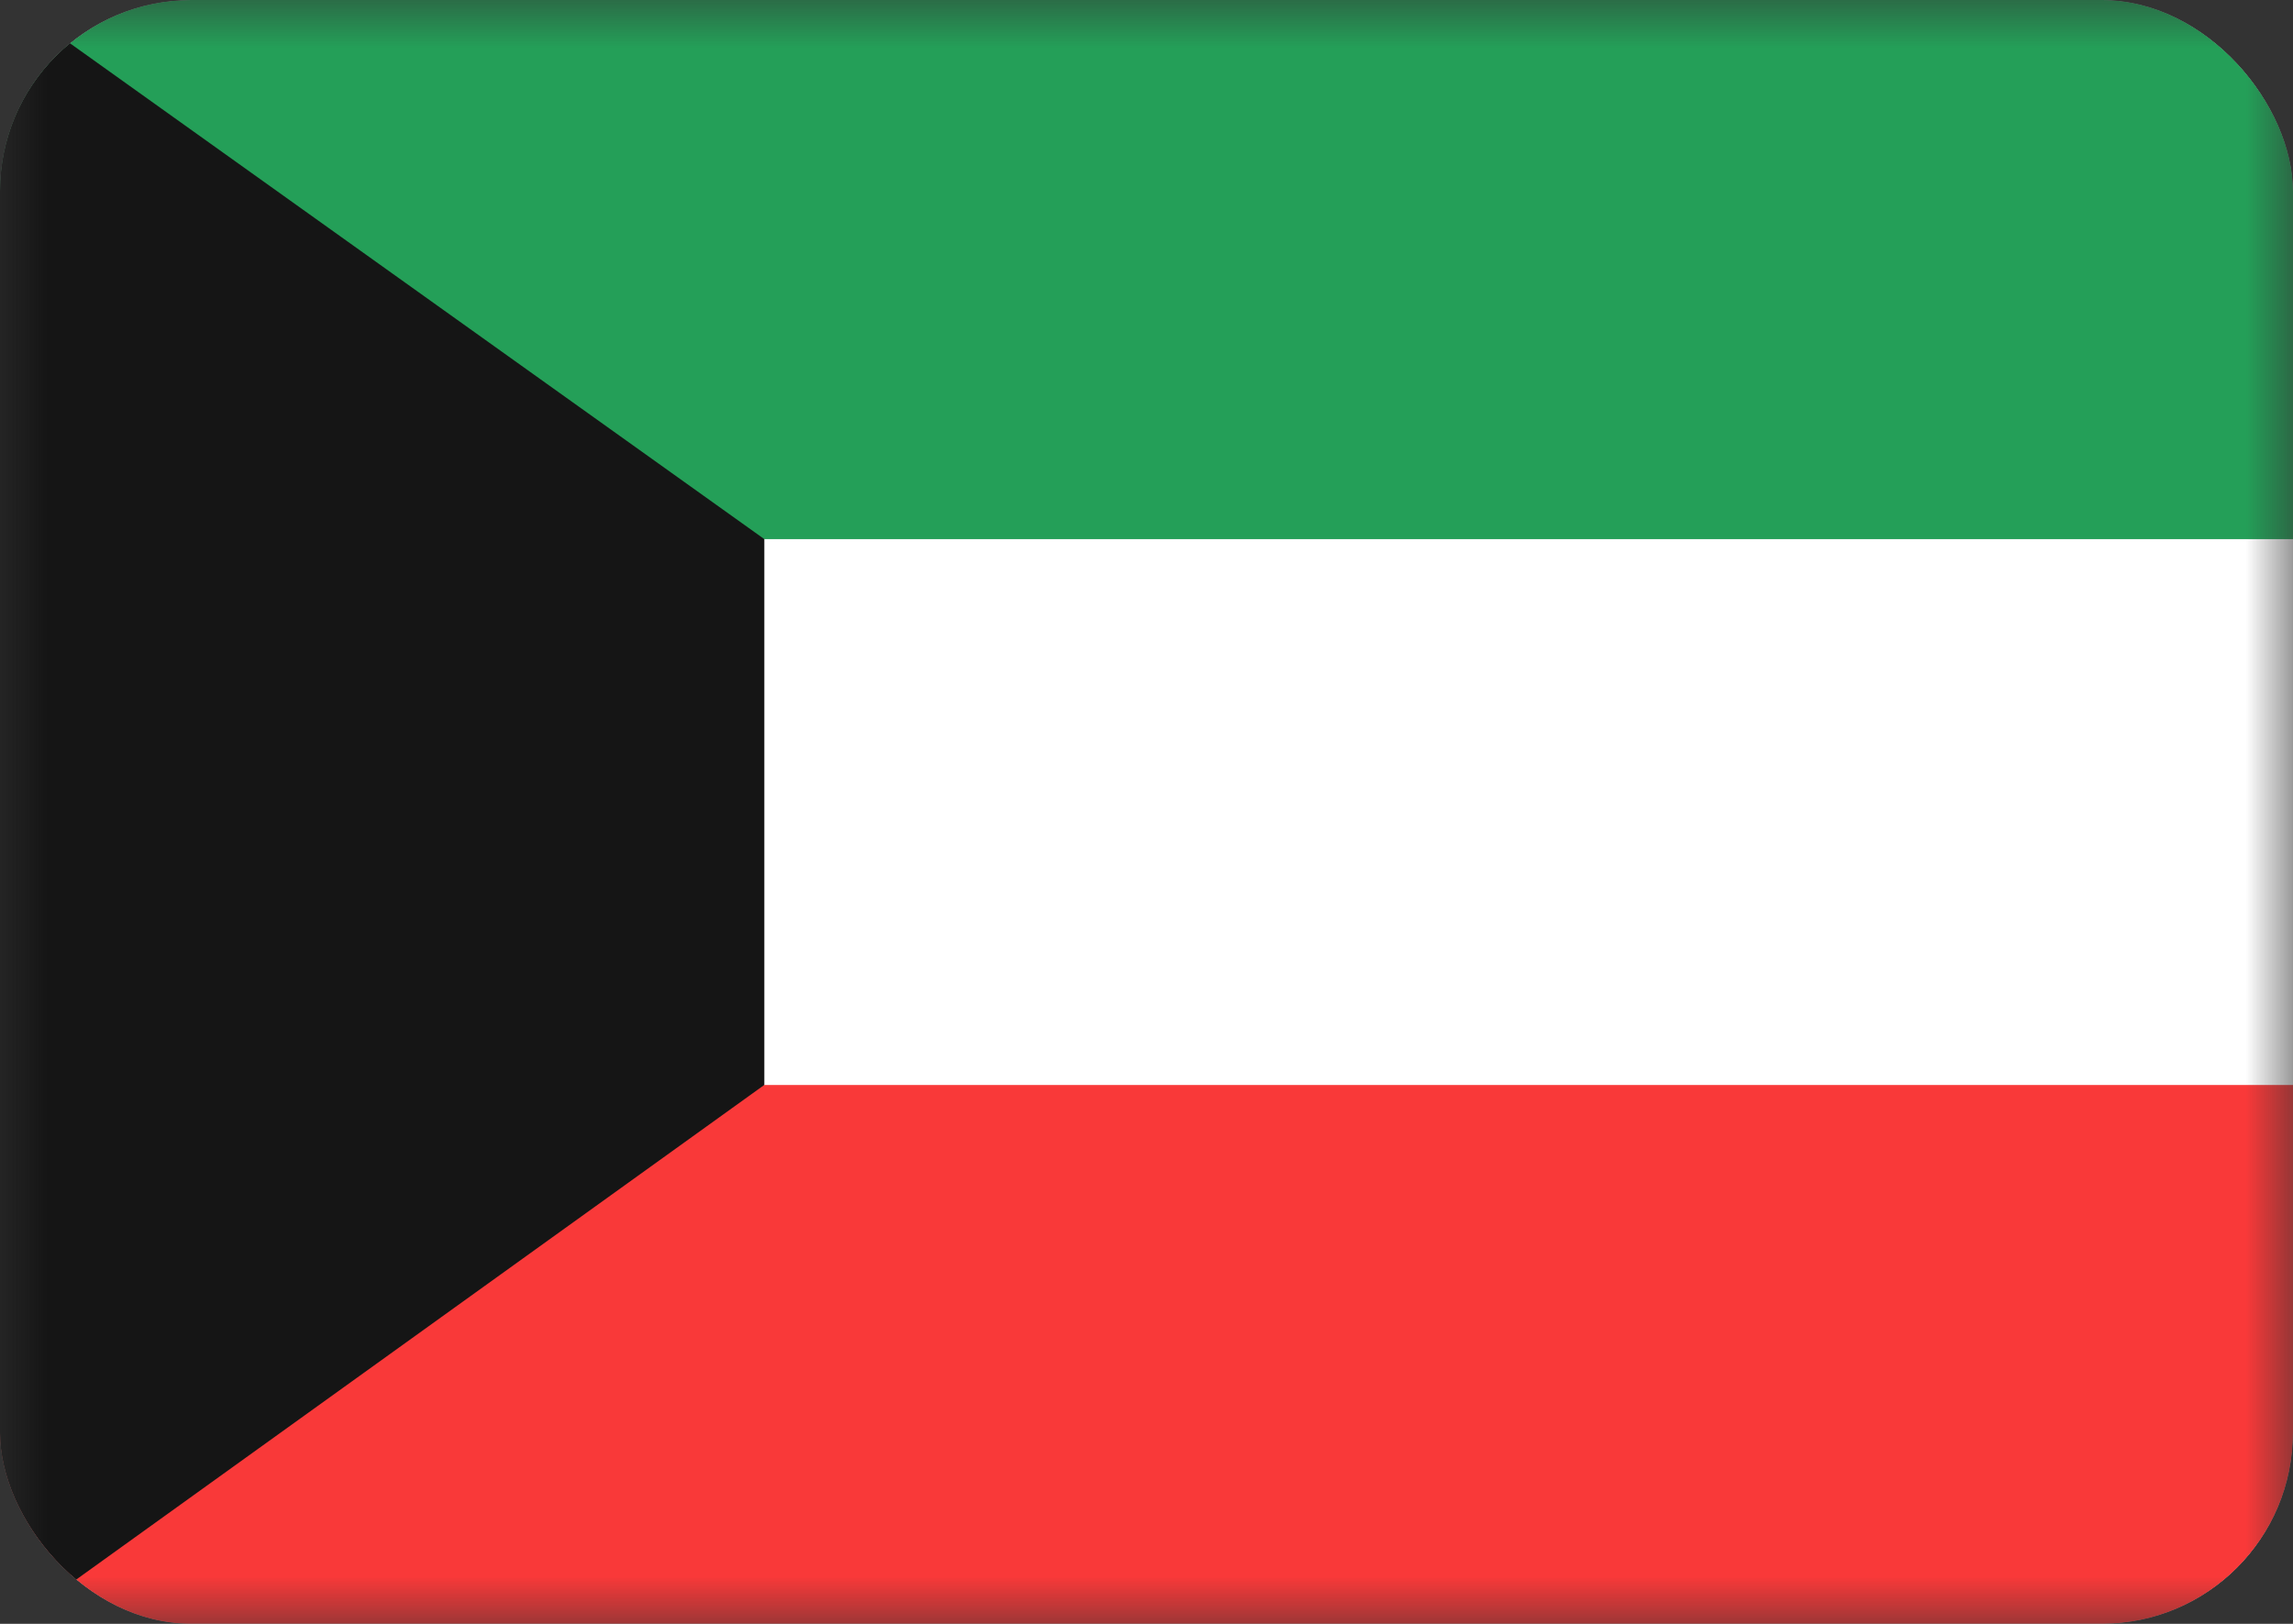 <svg width="24" height="17" viewBox="0 0 24 17" fill="none" xmlns="http://www.w3.org/2000/svg">
<rect x="0" y="0" width="24" height="17" fill="#333333" stroke="none"/>
<g clip-path="url(#clip0_809_13529)">
<mask id="mask0_809_13529" style="mask-type:luminance" maskUnits="userSpaceOnUse" x="0" y="-1" width="24" height="19">
<path d="M24 -0.07H0V17.073H24V-0.07Z" fill="white"/>
</mask>
<g mask="url(#mask0_809_13529)">
<path d="M24 -0.07H0V17.073H24V-0.07Z" fill="white"/>
<path fill-rule="evenodd" clip-rule="evenodd" d="M0 11.359H24V17.074H0V11.359Z" fill="#F93939"/>
<path fill-rule="evenodd" clip-rule="evenodd" d="M0 -0.07H24V5.644H0V-0.07Z" fill="#249F58"/>
<path fill-rule="evenodd" clip-rule="evenodd" d="M0 17.11V-0.07L8 5.644V11.358L0 17.11Z" fill="#151515"/>
</g>
</g>
<defs>
<clipPath id="clip0_809_13529">
<rect width="24" height="17" rx="2" fill="white"/>
</clipPath>
</defs>
</svg>
